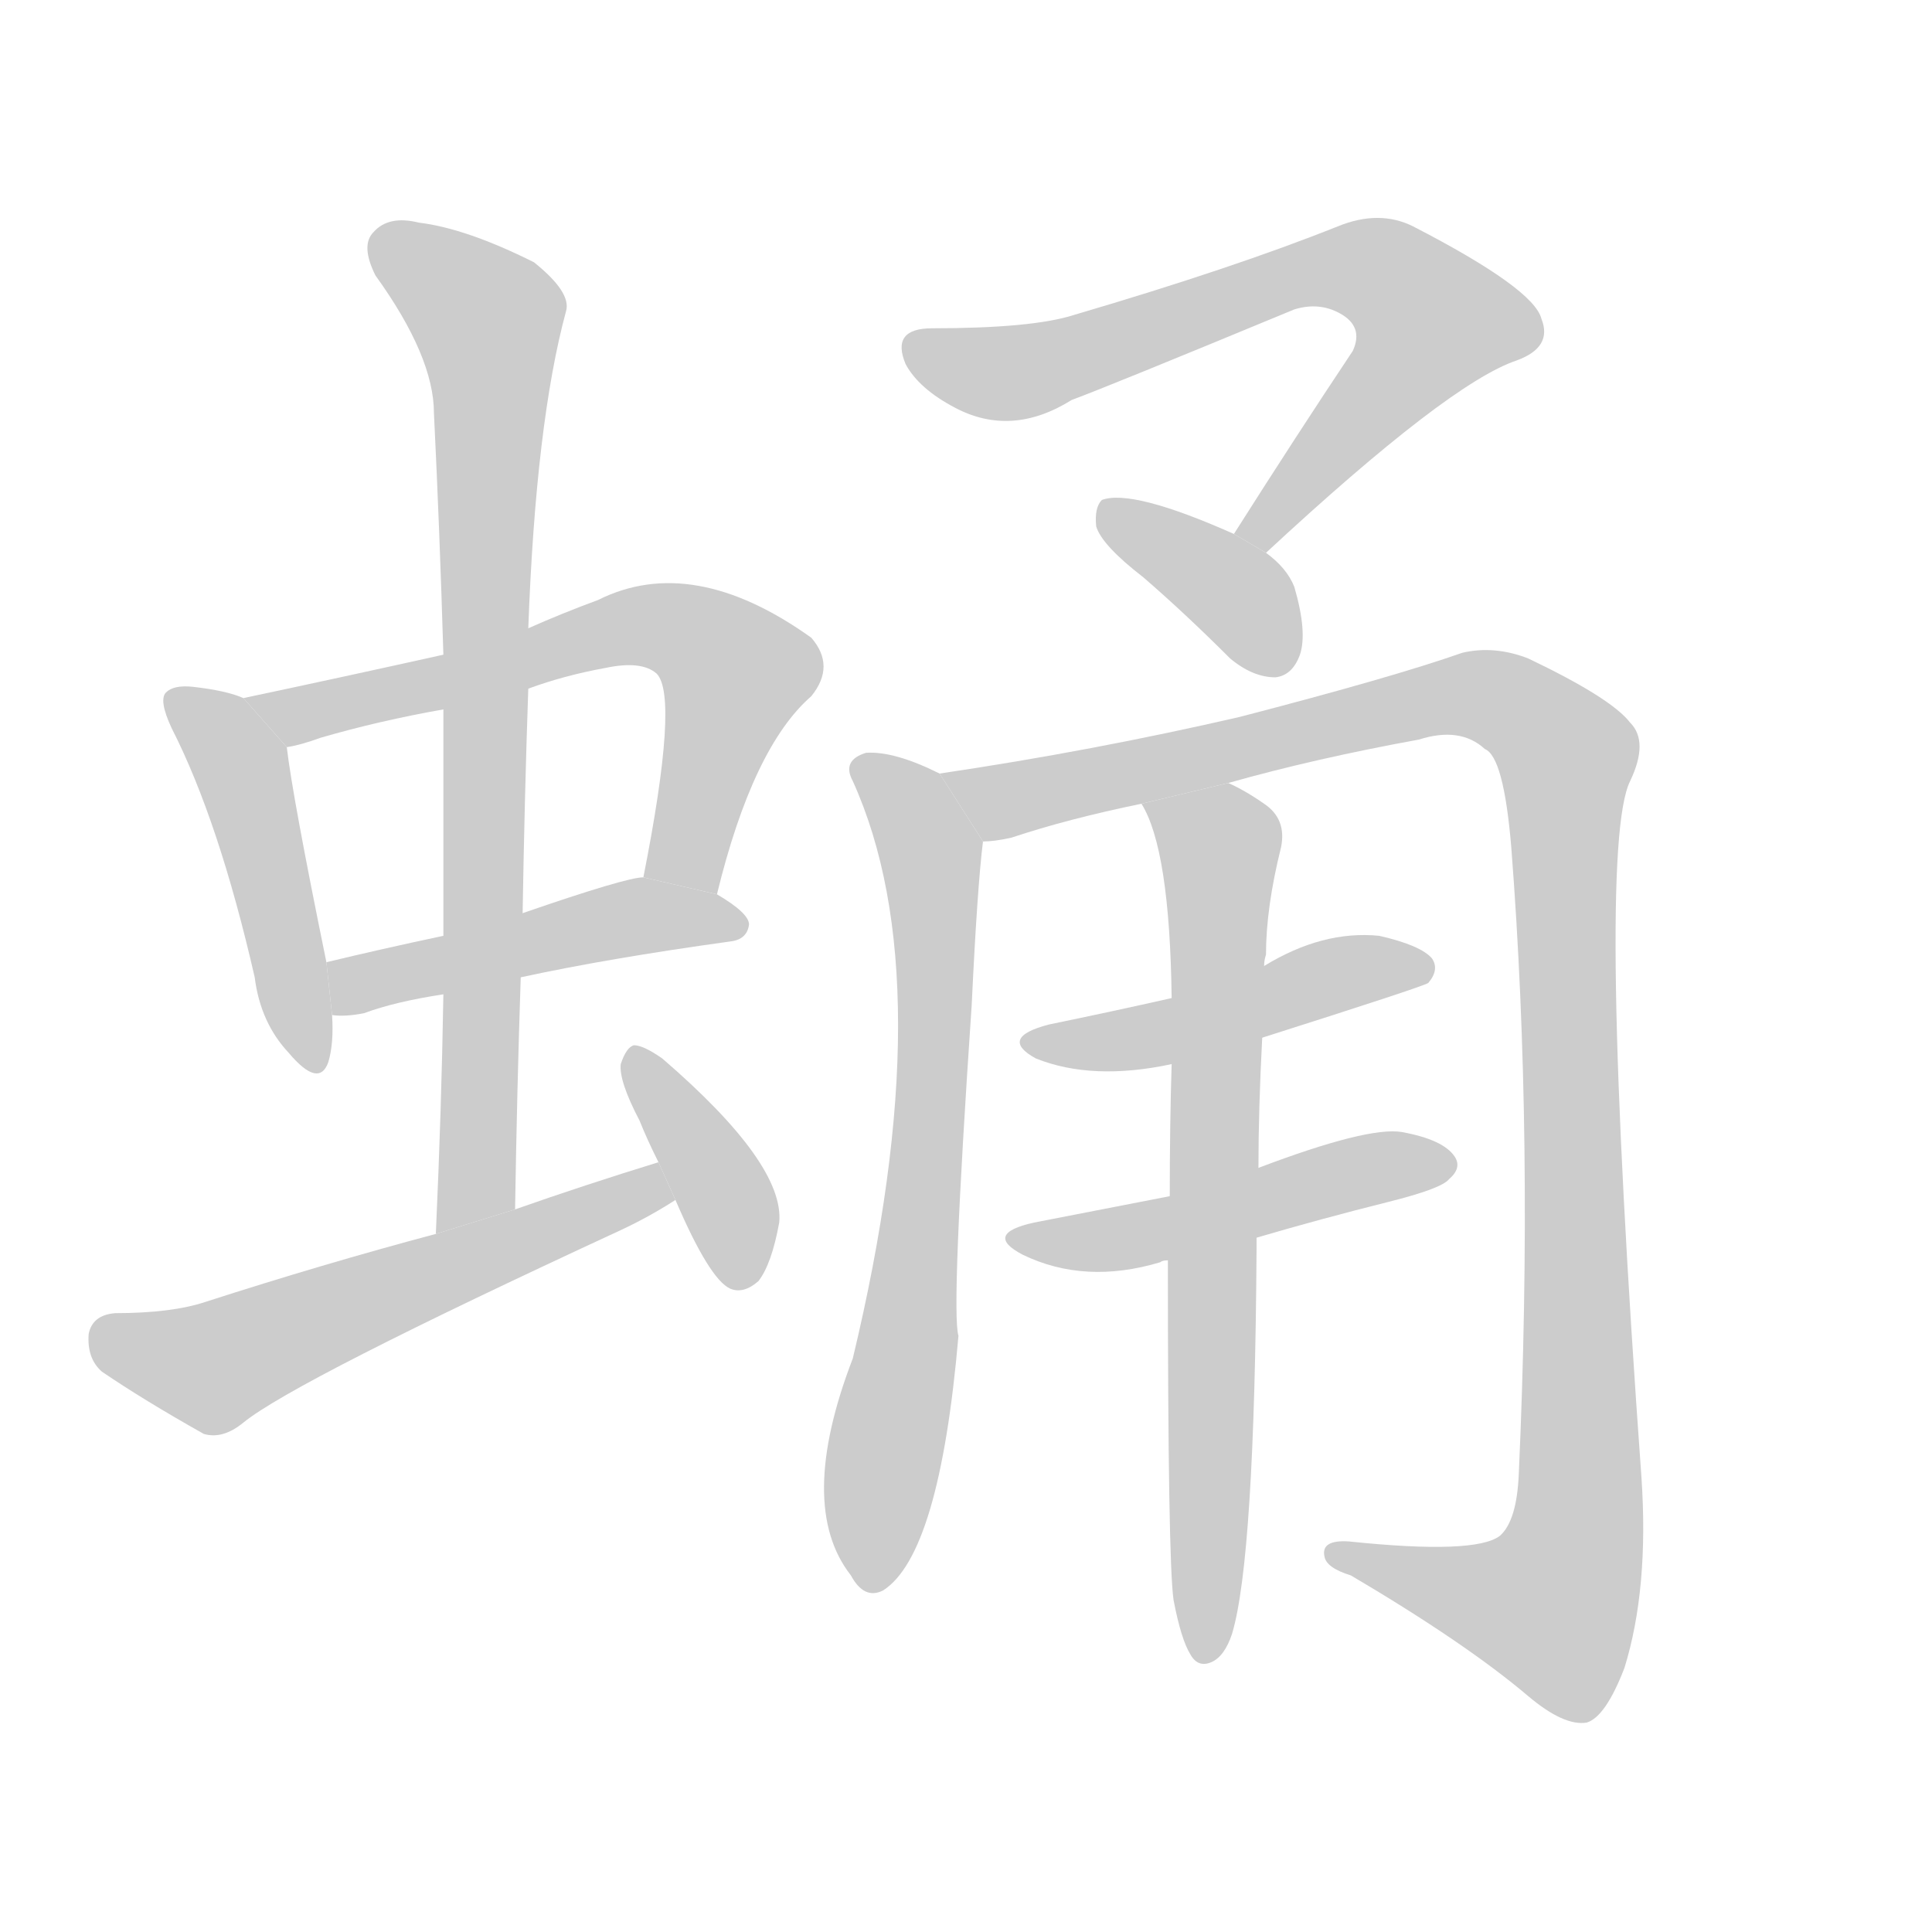 <!--
AnimCJK 2016-2018 Copyright Francois Mizessyn - https://github.com/parsimonhi/animCJK
Derived from:
    MakeMeAHanzi project - https://github.com/skishore/makemeahanzi
    Arphic PL KaitiM GB - https://apps.ubuntu.com/cat/applications/precise/fonts-arphic-gkai00mp/
    Arphic PL UKai - https://apps.ubuntu.com/cat/applications/fonts-arphic-ukai/
You can redistribute and/or modify this file under the terms of the Arphic Public License
as published by Arphic Technology Co., Ltd.
You should have received a copy of this license (the directory "APL") along with this file;
if not, see http://ftp.gnu.org/non-gnu/chinese-fonts-truetype/LICENSE.
-->
<svg id="z34553" class="acjk" version="1.1" viewBox="0 0 1024 1024" xmlns="http://www.w3.org/2000/svg" xmlns:xlink="http://www.w3.org/1999/xlink">
<style>
<![CDATA[
@keyframes z34553k {
	from {
		stroke:#ccc;
		stroke-dashoffset:3334;
	}
	1% {
		stroke:#c00;
		stroke-dashoffset:3334;
	}
	75% {
		stroke:#c00;
		stroke-dashoffset:0;
	}
	to {
		stroke:#000;
	}
}
#z34553 path[clip-path] {
	animation:z34553k 1s linear both;
	stroke-dasharray:3334;
	stroke-width:128;
	stroke-linecap:round;
	fill:none;
}
#z34553 path[clip-path="url(#z34553c1)"] {animation-delay:1s;}
#z34553 path[clip-path="url(#z34553c2)"] {animation-delay:2s;}
#z34553 path[clip-path="url(#z34553c3)"] {animation-delay:3s;}
#z34553 path[clip-path="url(#z34553c4)"] {animation-delay:4s;}
#z34553 path[clip-path="url(#z34553c5)"] {animation-delay:5s;}
#z34553 path[clip-path="url(#z34553c6)"] {animation-delay:6s;}
#z34553 path[clip-path="url(#z34553c7)"] {animation-delay:7s;}
#z34553 path[clip-path="url(#z34553c8)"] {animation-delay:8s;}
#z34553 path[clip-path="url(#z34553c9)"] {animation-delay:9s;}
#z34553 path[clip-path="url(#z34553c10)"] {animation-delay:10s;}
#z34553 path[clip-path="url(#z34553c11)"] {animation-delay:11s;}
#z34553 path[clip-path="url(#z34553c12)"] {animation-delay:12s;}
#z34553 path[clip-path="url(#z34553c13)"] {animation-delay:13s;}
#z34553 path {fill:#ccc;}
]]>
</style>
<path id="z34553d1" d="M129 370Q120 366 102 364Q92 363 88 367Q84 371 91 386Q116 435 135 518Q138 542 153 558Q169 577 174 563Q177 553 176 538L173 510Q155 422 152 396L129 370 Z"/>
<path id="z34553d2" d="M380 474Q399 396 430 369Q443 353 430 338Q367 293 317 318Q298 325 280 333L235 347Q181 359 129 370L152 396Q159 395 170 391Q201 382 235 376L280 365Q299 358 321 354Q340 350 348 357Q360 369 341 465L380 474 Z"/>
<path id="z34553d3" d="M276 518Q322 508 387 499Q396 498 397 490Q397 484 380 474L341 465Q332 465 277 484L235 496Q202 503 173 510L176 538Q183 539 193 537Q209 531 235 527L276 518 Z"/>
<path id="z34553d4" d="M273 641Q274 578 276 518L277 484Q278 423 280 365L280 333Q284 224 300 165Q303 155 283 139Q247 121 222 118Q206 114 198 123Q191 130 199 146Q230 189 230 219Q233 280 235 347L235 376Q235 434 235 496L235 527Q234 588 231 654L273 641 Z"/>
<path id="z34553d5" d="M349 616Q310 628 273 641L231 654Q171 670 109 690Q91 696 61 696Q49 697 47 707Q46 720 54 727Q76 742 108 760Q118 763 129 754Q156 732 329 652Q344 645 358 636L349 616 Z"/>
<path id="z34553d6" d="M358 636Q376 678 387 683Q394 686 402 679Q409 670 413 648Q416 617 351 561Q341 554 336 554Q332 555 329 564Q328 573 339 594Q343 604 349 616L358 636 Z"/>
<path id="z34553d7" d="M671 293Q768 203 804 191Q823 184 817 169Q813 153 749 120Q731 111 709 120Q654 142 569 167Q547 174 494 174Q472 174 480 193Q487 206 506 216Q536 232 568 212Q587 205 686 164Q699 160 710 166Q723 173 717 186Q687 231 654 283L671 293 Z"/>
<path id="z34553d8" d="M654 283Q600 259 584 265Q580 269 581 279Q584 289 606 306Q628 325 652 349Q664 359 676 359Q685 358 689 347Q693 335 686 311Q682 301 671 293L654 283 Z"/>
<path id="z34553d9" d="M498 410Q474 398 459 399Q446 403 452 414Q500 520 452 720Q422 798 451 835Q458 848 468 843Q498 824 508 708Q504 695 515 533Q518 470 521 446L498 410 Z"/>
<path id="z34553d10" d="M651 415Q697 402 752 392Q774 385 787 397Q797 401 801 449Q813 603 805 781Q804 806 795 814Q782 824 715 817Q700 816 702 825Q703 831 716 835Q777 871 810 899Q829 915 841 913Q851 910 861 884Q874 842 870 783Q846 450 864 414Q874 393 864 383Q854 370 810 349Q792 342 775 346Q738 359 657 380Q579 398 498 410L521 446Q527 446 536 444Q566 434 605 426L651 415 Z"/>
<path id="z34553d11" d="M669 550Q754 523 757 521Q763 514 759 508Q753 501 731 496Q701 493 670 512L621 529Q590 536 556 543Q529 550 549 561Q579 573 621 564L669 550 Z"/>
<path id="z34553d12" d="M666 656Q700 646 736 637Q764 630 768 625Q775 619 771 613Q765 604 743 600Q725 597 667 619L620 634Q584 641 548 648Q521 654 542 665Q575 681 615 669Q616 668 619 668L666 656 Z"/>
<path id="z34553d13" d="M622 848Q626 869 631 877Q635 884 642 881Q649 878 653 866Q665 826 666 662Q666 658 666 656L667 619Q667 588 669 550L670 512Q670 509 671 506Q671 481 679 449Q682 434 670 426Q660 419 651 415L605 426Q620 450 621 529L621 564Q620 595 620 634L619 668Q619 827 622 848 Z"/>
<defs>
	<clipPath id="z34553c1"><use xlink:href="#z34553d1"/></clipPath>
	<clipPath id="z34553c2"><use xlink:href="#z34553d2"/></clipPath>
	<clipPath id="z34553c3"><use xlink:href="#z34553d3"/></clipPath>
	<clipPath id="z34553c4"><use xlink:href="#z34553d4"/></clipPath>
	<clipPath id="z34553c5"><use xlink:href="#z34553d5"/></clipPath>
	<clipPath id="z34553c6"><use xlink:href="#z34553d6"/></clipPath>
	<clipPath id="z34553c7"><use xlink:href="#z34553d7"/></clipPath>
	<clipPath id="z34553c8"><use xlink:href="#z34553d8"/></clipPath>
	<clipPath id="z34553c9"><use xlink:href="#z34553d9"/></clipPath>
	<clipPath id="z34553c10"><use xlink:href="#z34553d10"/></clipPath>
	<clipPath id="z34553c11"><use xlink:href="#z34553d11"/></clipPath>
	<clipPath id="z34553c12"><use xlink:href="#z34553d12"/></clipPath>
	<clipPath id="z34553c13"><use xlink:href="#z34553d13"/></clipPath>
</defs>
<path pathLength="3333" clip-path="url(#z34553c1)" d="M94 370L131 417L166 561"/>
<path pathLength="3333" clip-path="url(#z34553c2)" d="M138 372L336 331L375 340L394 362L358 468"/>
<path pathLength="3333" clip-path="url(#z34553c3)" d="M181 531L392 487"/>
<path pathLength="3333" clip-path="url(#z34553c4)" d="M201 125L263 180L240 647"/>
<path pathLength="3333" clip-path="url(#z34553c5)" d="M51 706L118 723L352 625"/>
<path pathLength="3333" clip-path="url(#z34553c6)" d="M338 560L398 676"/>
<path pathLength="3333" clip-path="url(#z34553c7)" d="M482 184L550 196L693 144L738 149L767 182L661 281"/>
<path pathLength="3333" clip-path="url(#z34553c8)" d="M589 274L660 319L673 355"/>
<path pathLength="3333" clip-path="url(#z34553c9)" d="M459 409L488 440L495 491L464 839"/>
<path pathLength="3333" clip-path="url(#z34553c10)" d="M508 415L773 368L831 402L828 843L811 863L710 823"/>
<path pathLength="3333" clip-path="url(#z34553c11)" d="M548 550L752 510"/>
<path pathLength="3333" clip-path="url(#z34553c12)" d="M541 655L767 619"/>
<path pathLength="3333" clip-path="url(#z34553c13)" d="M613 430L648 457L636 875"/>
</svg>